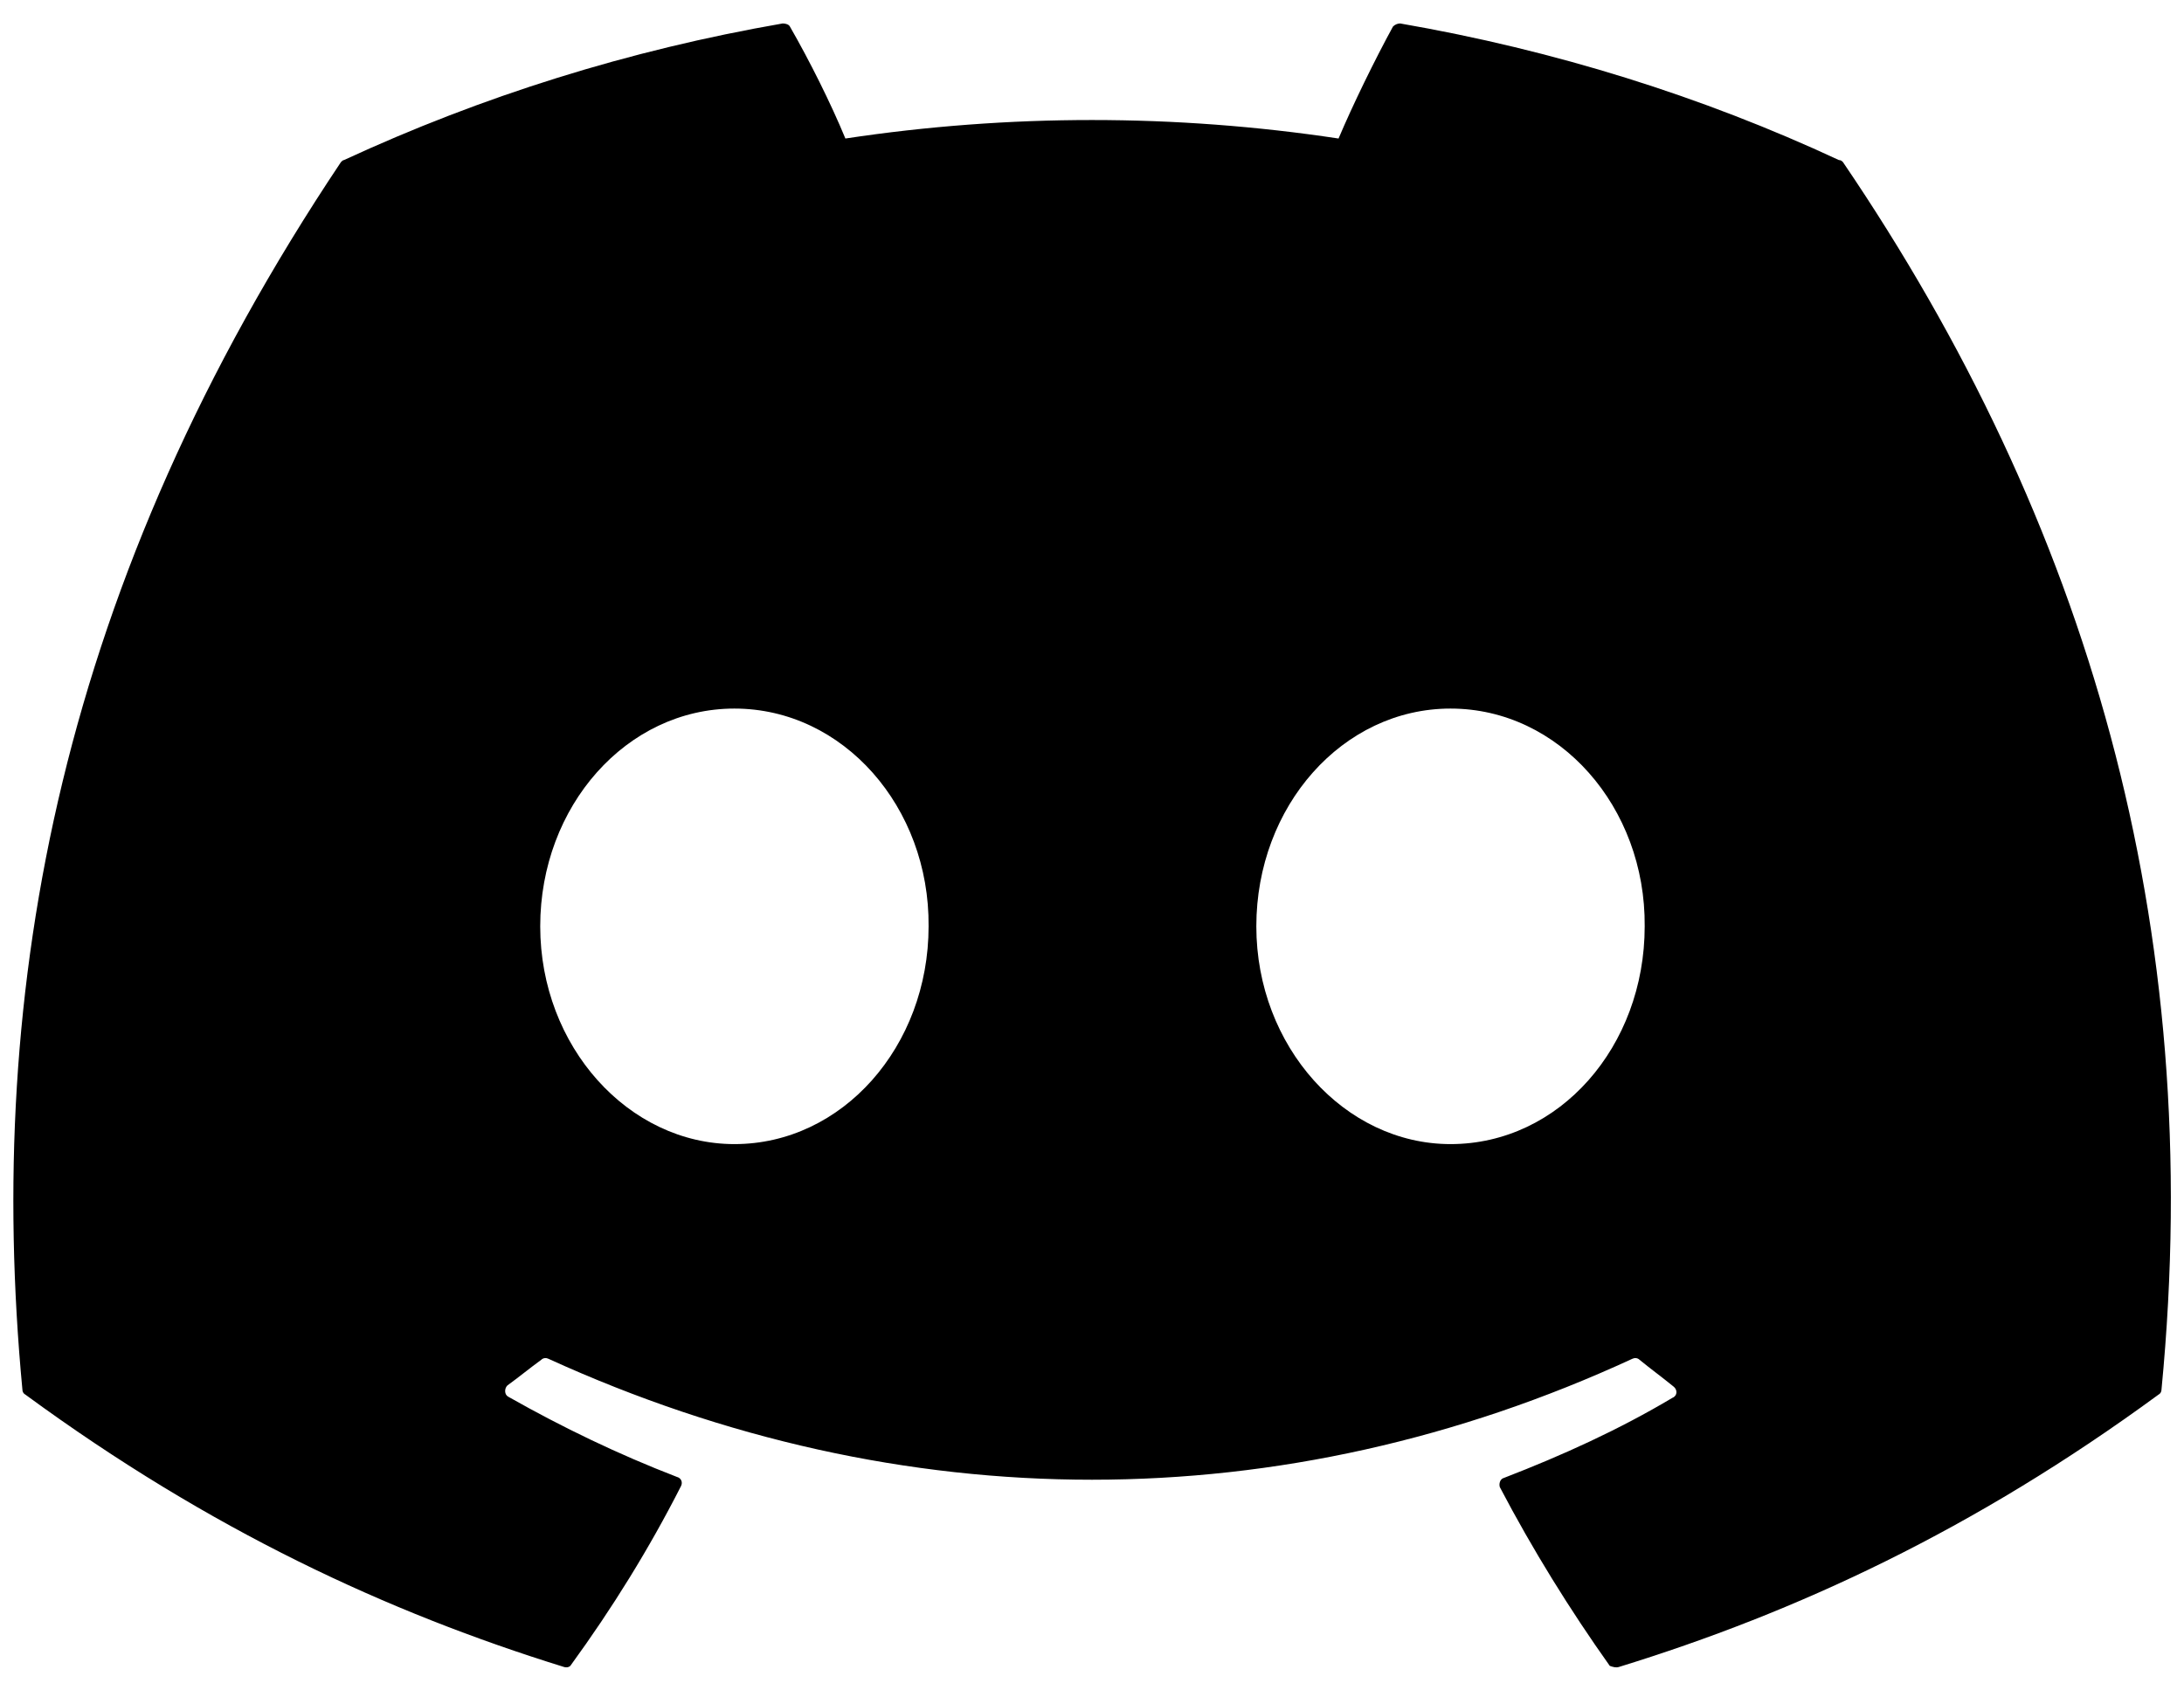 <svg width="62" height="48" viewBox="0 0 62 48" fill="none" xmlns="http://www.w3.org/2000/svg">
<path d="M52.203 4.545C48.324 2.737 44.124 1.424 39.749 0.666C39.672 0.667 39.598 0.699 39.544 0.754C39.019 1.716 38.407 2.97 37.999 3.933C33.358 3.233 28.639 3.233 23.999 3.933C23.59 2.941 22.978 1.716 22.424 0.754C22.394 0.695 22.307 0.666 22.219 0.666C17.844 1.424 13.674 2.737 9.765 4.545C9.736 4.545 9.707 4.574 9.678 4.604C1.744 16.474 -0.443 28.024 0.636 39.458C0.636 39.516 0.665 39.574 0.724 39.603C5.974 43.453 11.019 45.787 16.007 47.333C16.094 47.362 16.182 47.333 16.211 47.274C17.378 45.67 18.428 43.978 19.332 42.199C19.39 42.083 19.332 41.966 19.215 41.937C17.553 41.295 15.978 40.537 14.432 39.662C14.315 39.603 14.315 39.428 14.403 39.341C14.724 39.108 15.044 38.845 15.365 38.612C15.424 38.553 15.511 38.553 15.569 38.583C25.603 43.162 36.424 43.162 46.34 38.583C46.399 38.553 46.486 38.553 46.544 38.612C46.865 38.874 47.186 39.108 47.507 39.37C47.624 39.458 47.624 39.633 47.478 39.691C45.961 40.595 44.357 41.324 42.694 41.966C42.578 41.995 42.549 42.141 42.578 42.228C43.511 44.008 44.561 45.699 45.699 47.303C45.786 47.333 45.874 47.362 45.961 47.333C50.978 45.787 56.023 43.453 61.273 39.603C61.332 39.574 61.361 39.516 61.361 39.458C62.644 26.245 59.232 14.783 52.319 4.604C52.29 4.574 52.261 4.545 52.203 4.545ZM20.849 32.487C17.844 32.487 15.336 29.716 15.336 26.303C15.336 22.891 17.786 20.12 20.849 20.12C23.94 20.12 26.39 22.92 26.361 26.303C26.361 29.716 23.911 32.487 20.849 32.487ZM41.178 32.487C38.174 32.487 35.665 29.716 35.665 26.303C35.665 22.891 38.115 20.12 41.178 20.12C44.269 20.12 46.719 22.92 46.69 26.303C46.69 29.716 44.269 32.487 41.178 32.487Z" fill="black"/>
</svg>
